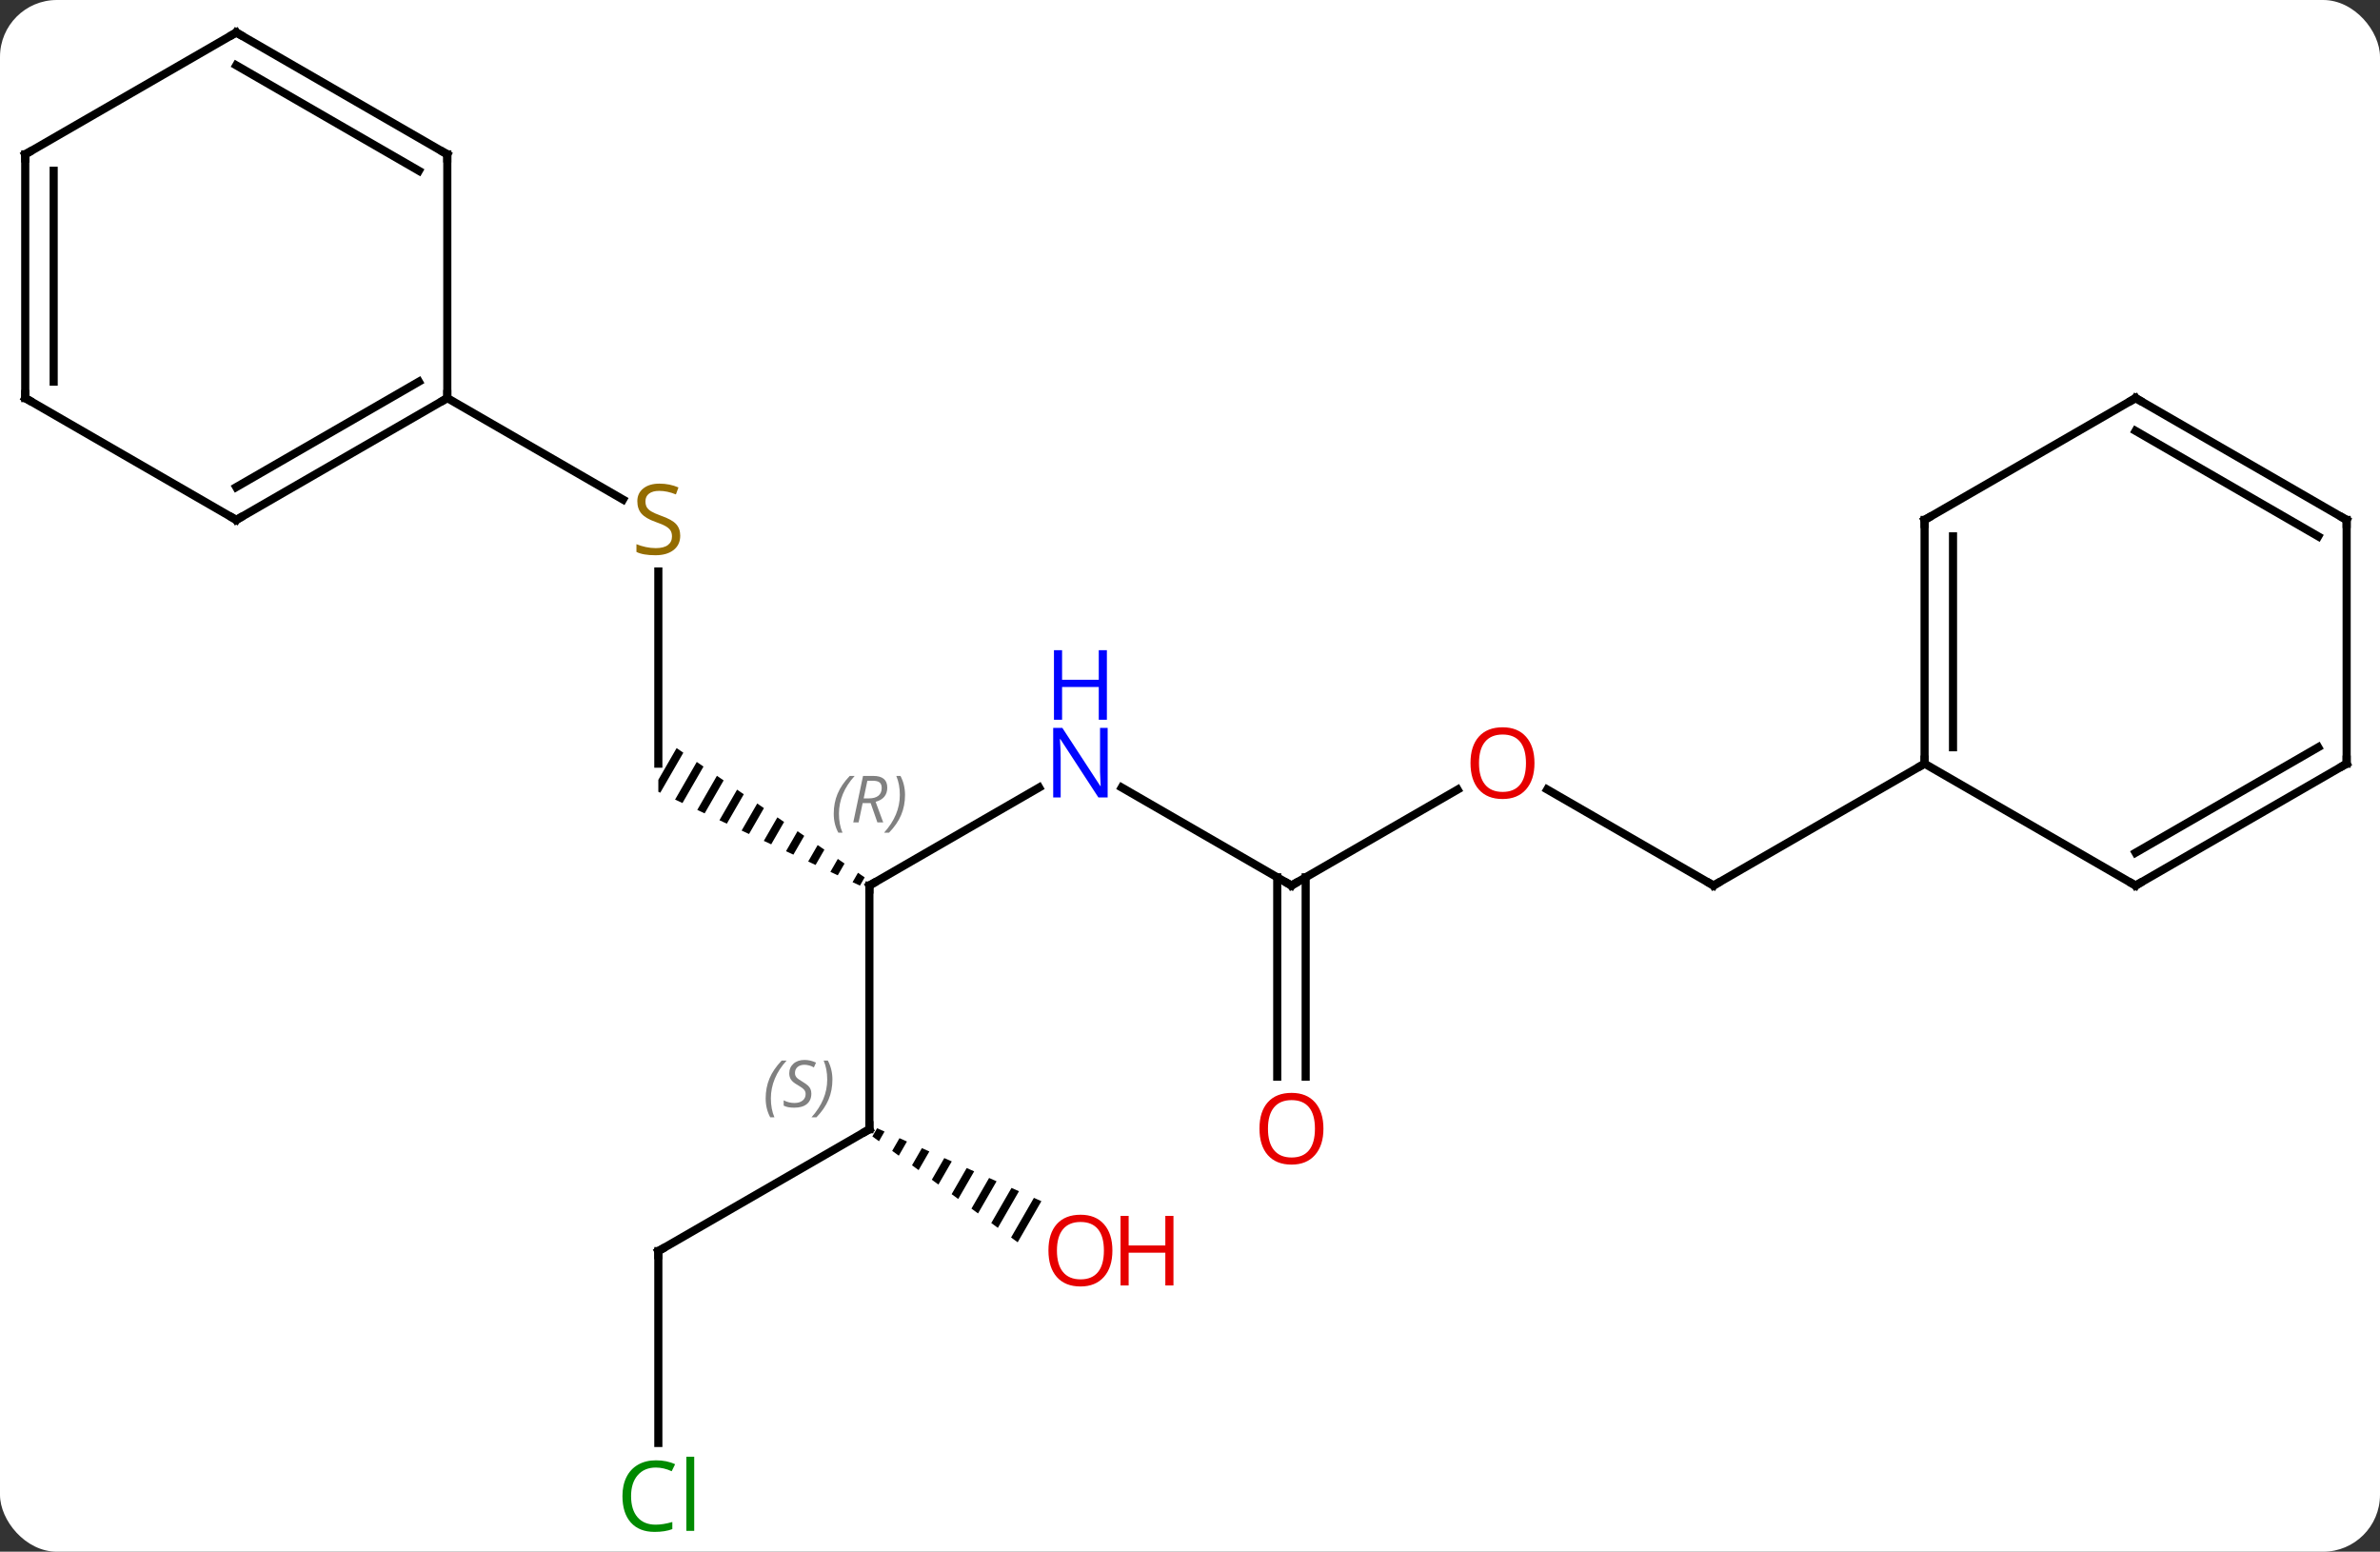 <svg width="293" viewBox="0 0 293 191" style="fill-opacity:1; color-rendering:auto; color-interpolation:auto; text-rendering:auto; stroke:black; stroke-linecap:square; stroke-miterlimit:10; shape-rendering:auto; stroke-opacity:1; fill:black; stroke-dasharray:none; font-weight:normal; stroke-width:1; font-family:'Open Sans'; font-style:normal; stroke-linejoin:miter; font-size:12; stroke-dashoffset:0; image-rendering:auto;" height="191" class="cas-substance-image" xmlns:xlink="http://www.w3.org/1999/xlink" xmlns="http://www.w3.org/2000/svg"><rect x="0" y="0" width="293" height="191" fill="#333333" stroke="none"/><svg class="cas-substance-single-component"><rect y="0" x="0" width="293" stroke="none" ry="7" rx="7" height="191" fill="white" class="cas-substance-group"/><svg y="0" x="0" width="293" viewBox="0 0 293 191" style="fill:black;" height="191" class="cas-substance-single-component-image"><svg><g><g transform="translate(146,94)" style="text-rendering:geometricPrecision; color-rendering:optimizeQuality; color-interpolation:linearRGB; stroke-linecap:butt; image-rendering:optimizeQuality;"><path style="stroke:none;" d="M-62.702 -1.917 L-64.953 1.988 L-64.953 3.464 L-64.953 3.464 L-64.714 3.575 L-61.875 -1.348 L-62.702 -1.917 ZM-60.221 -0.211 L-62.893 4.422 L-61.982 4.846 L-59.394 0.357 L-60.221 -0.211 ZM-57.74 1.494 L-60.161 5.693 L-59.251 6.116 L-56.913 2.062 L-57.74 1.494 ZM-55.259 3.199 L-57.43 6.963 L-56.52 7.387 L-54.432 3.767 L-55.259 3.199 ZM-52.779 4.904 L-54.699 8.234 L-53.788 8.657 L-51.952 5.472 L-52.779 4.904 ZM-50.298 6.609 L-51.967 9.504 L-51.057 9.928 L-49.471 7.178 L-50.298 6.609 ZM-47.817 8.314 L-49.236 10.774 L-48.325 11.198 L-48.325 11.198 L-46.99 8.883 L-47.817 8.314 ZM-45.336 10.019 L-46.504 12.045 L-46.504 12.045 L-45.594 12.468 L-45.594 12.468 L-44.509 10.588 L-44.509 10.588 L-45.336 10.019 ZM-42.856 11.724 L-43.773 13.315 L-42.862 13.739 L-42.862 13.739 L-42.029 12.293 L-42.856 11.724 ZM-40.375 13.43 L-41.042 14.586 L-40.131 15.009 L-40.131 15.009 L-39.548 13.998 L-40.375 13.43 Z"/><line y2="2.935" y1="15" x2="-18.074" x1="-38.97" style="fill:none;"/><line y2="45" y1="15" x2="-38.97" x1="-38.97" style="fill:none;"/><line y2="-23.656" y1="0" x2="-64.953" x1="-64.953" style="fill:none;"/><line y2="15" y1="2.935" x2="12.99" x1="-7.906" style="fill:none;"/><line y2="60" y1="45" x2="-64.953" x1="-38.97" style="fill:none;"/><path style="stroke:none;" d="M-38.023 44.876 L-38.603 45.882 L-38.603 45.882 L-37.79 46.475 L-37.79 46.475 L-37.104 45.284 L-37.104 45.284 L-38.023 44.876 ZM-35.265 46.1 L-36.164 47.659 L-36.164 47.659 L-35.35 48.252 L-35.35 48.252 L-34.345 46.508 L-34.345 46.508 L-35.265 46.1 ZM-32.507 47.325 L-33.724 49.436 L-32.911 50.028 L-31.587 47.733 L-31.587 47.733 L-32.507 47.325 ZM-29.748 48.549 L-31.285 51.213 L-30.472 51.805 L-30.472 51.805 L-28.829 48.957 L-28.829 48.957 L-29.748 48.549 ZM-26.99 49.773 L-28.845 52.99 L-28.845 52.99 L-28.032 53.582 L-28.032 53.582 L-26.071 50.181 L-26.071 50.181 L-26.99 49.773 ZM-24.232 50.997 L-26.406 54.767 L-25.593 55.359 L-25.593 55.359 L-23.313 51.405 L-23.313 51.405 L-24.232 50.997 ZM-21.474 52.221 L-23.966 56.544 L-23.966 56.544 L-23.153 57.136 L-20.554 52.629 L-20.554 52.629 L-21.474 52.221 ZM-18.716 53.445 L-21.527 58.32 L-21.527 58.32 L-20.714 58.913 L-20.714 58.913 L-17.796 53.853 L-17.796 53.853 L-18.716 53.445 Z"/><line y2="-45" y1="-32.511" x2="-90.933" x1="-69.302" style="fill:none;"/><line y2="3.189" y1="15" x2="33.447" x1="12.99" style="fill:none;"/><line y2="38.523" y1="13.99" x2="11.24" x1="11.24" style="fill:none;"/><line y2="38.523" y1="13.99" x2="14.74" x1="14.74" style="fill:none;"/><line y2="83.614" y1="60" x2="-64.953" x1="-64.953" style="fill:none;"/><line y2="15" y1="3.178" x2="64.953" x1="44.476" style="fill:none;"/><line y2="0" y1="15" x2="90.933" x1="64.953" style="fill:none;"/><line y2="-30" y1="-45" x2="-116.913" x1="-90.933" style="fill:none;"/><line y2="-34.041" y1="-47.021" x2="-116.913" x1="-94.433" style="fill:none;"/><line y2="-75" y1="-45" x2="-90.933" x1="-90.933" style="fill:none;"/><line y2="-45" y1="-30" x2="-142.893" x1="-116.913" style="fill:none;"/><line y2="-90" y1="-75" x2="-116.913" x1="-90.933" style="fill:none;"/><line y2="-85.959" y1="-72.979" x2="-116.913" x1="-94.433" style="fill:none;"/><line y2="-75" y1="-45" x2="-142.893" x1="-142.893" style="fill:none;"/><line y2="-72.979" y1="-47.021" x2="-139.393" x1="-139.393" style="fill:none;"/><line y2="-75" y1="-90" x2="-142.893" x1="-116.913" style="fill:none;"/><line y2="-30" y1="0" x2="90.933" x1="90.933" style="fill:none;"/><line y2="-27.979" y1="-2.021" x2="94.433" x1="94.433" style="fill:none;"/><line y2="15" y1="0" x2="116.913" x1="90.933" style="fill:none;"/><line y2="-45" y1="-30" x2="116.913" x1="90.933" style="fill:none;"/><line y2="0" y1="15" x2="142.893" x1="116.913" style="fill:none;"/><line y2="-2.021" y1="10.959" x2="139.393" x1="116.913" style="fill:none;"/><line y2="-30" y1="-45" x2="142.893" x1="116.913" style="fill:none;"/><line y2="-27.979" y1="-40.959" x2="139.393" x1="116.913" style="fill:none;"/><line y2="-30" y1="0" x2="142.893" x1="142.893" style="fill:none;"/><path style="fill:none; stroke-miterlimit:5;" d="M-38.537 14.75 L-38.97 15 L-38.97 15.5"/></g><g transform="translate(146,94)" style="stroke-linecap:butt; font-size:8.4px; fill:gray; text-rendering:geometricPrecision; image-rendering:optimizeQuality; color-rendering:optimizeQuality; font-family:'Open Sans'; font-style:italic; stroke:gray; color-interpolation:linearRGB; stroke-miterlimit:5;"><path style="stroke:none;" d="M-43.359 6.164 Q-43.359 4.836 -42.89 3.711 Q-42.421 2.586 -41.39 1.508 L-40.781 1.508 Q-41.749 2.57 -42.234 3.742 Q-42.718 4.914 -42.718 6.148 Q-42.718 7.477 -42.281 8.492 L-42.796 8.492 Q-43.359 7.461 -43.359 6.164 ZM-39.799 4.852 L-40.299 7.227 L-40.955 7.227 L-39.752 1.508 L-38.502 1.508 Q-36.768 1.508 -36.768 2.945 Q-36.768 4.305 -38.205 4.695 L-37.268 7.227 L-37.986 7.227 L-38.815 4.852 L-39.799 4.852 ZM-39.221 2.102 Q-39.611 4.023 -39.674 4.273 L-39.018 4.273 Q-38.268 4.273 -37.861 3.945 Q-37.455 3.617 -37.455 2.992 Q-37.455 2.523 -37.713 2.312 Q-37.971 2.102 -38.565 2.102 L-39.221 2.102 ZM-34.582 3.852 Q-34.582 5.18 -35.058 6.312 Q-35.535 7.445 -36.55 8.492 L-37.16 8.492 Q-35.222 6.336 -35.222 3.852 Q-35.222 2.523 -35.66 1.508 L-35.144 1.508 Q-34.582 2.57 -34.582 3.852 Z"/></g><g transform="translate(146,94)" style="stroke-linecap:butt; fill:rgb(0,5,255); text-rendering:geometricPrecision; color-rendering:optimizeQuality; image-rendering:optimizeQuality; font-family:'Open Sans'; stroke:rgb(0,5,255); color-interpolation:linearRGB; stroke-miterlimit:5;"><path style="stroke:none;" d="M-9.638 4.156 L-10.779 4.156 L-15.467 -3.031 L-15.513 -3.031 Q-15.42 -1.766 -15.42 -0.719 L-15.42 4.156 L-16.342 4.156 L-16.342 -4.406 L-15.217 -4.406 L-10.545 2.75 L-10.498 2.75 Q-10.498 2.594 -10.545 1.734 Q-10.592 0.875 -10.576 0.5 L-10.576 -4.406 L-9.638 -4.406 L-9.638 4.156 Z"/><path style="stroke:none;" d="M-9.732 -5.406 L-10.732 -5.406 L-10.732 -9.438 L-15.248 -9.438 L-15.248 -5.406 L-16.248 -5.406 L-16.248 -13.969 L-15.248 -13.969 L-15.248 -10.328 L-10.732 -10.328 L-10.732 -13.969 L-9.732 -13.969 L-9.732 -5.406 Z"/><path style="fill:none; stroke:black;" d="M-38.97 44.5 L-38.97 45 L-39.403 45.25"/></g><g transform="translate(146,94)" style="stroke-linecap:butt; font-size:8.4px; fill:gray; text-rendering:geometricPrecision; image-rendering:optimizeQuality; color-rendering:optimizeQuality; font-family:'Open Sans'; font-style:italic; stroke:gray; color-interpolation:linearRGB; stroke-miterlimit:5;"><path style="stroke:none;" d="M-51.739 41.203 Q-51.739 39.875 -51.27 38.75 Q-50.801 37.625 -49.77 36.547 L-49.161 36.547 Q-50.13 37.609 -50.614 38.781 Q-51.098 39.953 -51.098 41.188 Q-51.098 42.516 -50.661 43.531 L-51.176 43.531 Q-51.739 42.5 -51.739 41.203 ZM-46.116 40.609 Q-46.116 41.438 -46.663 41.891 Q-47.21 42.344 -48.21 42.344 Q-48.616 42.344 -48.929 42.289 Q-49.241 42.234 -49.523 42.094 L-49.523 41.438 Q-48.898 41.766 -48.194 41.766 Q-47.569 41.766 -47.194 41.469 Q-46.819 41.172 -46.819 40.656 Q-46.819 40.344 -47.023 40.117 Q-47.226 39.891 -47.788 39.563 Q-48.382 39.234 -48.608 38.906 Q-48.835 38.578 -48.835 38.125 Q-48.835 37.391 -48.319 36.93 Q-47.804 36.469 -46.96 36.469 Q-46.585 36.469 -46.249 36.547 Q-45.913 36.625 -45.538 36.797 L-45.804 37.391 Q-46.054 37.234 -46.374 37.148 Q-46.694 37.063 -46.96 37.063 Q-47.491 37.063 -47.812 37.336 Q-48.132 37.609 -48.132 38.078 Q-48.132 38.281 -48.062 38.43 Q-47.991 38.578 -47.851 38.711 Q-47.71 38.844 -47.288 39.094 Q-46.726 39.438 -46.523 39.633 Q-46.319 39.828 -46.218 40.063 Q-46.116 40.297 -46.116 40.609 ZM-43.522 38.891 Q-43.522 40.219 -43.998 41.352 Q-44.475 42.484 -45.49 43.531 L-46.1 43.531 Q-44.162 41.375 -44.162 38.891 Q-44.162 37.563 -44.6 36.547 L-44.084 36.547 Q-43.522 37.609 -43.522 38.891 Z"/></g><g transform="translate(146,94)" style="stroke-linecap:butt; fill:rgb(148,108,0); text-rendering:geometricPrecision; color-rendering:optimizeQuality; image-rendering:optimizeQuality; font-family:'Open Sans'; stroke:rgb(148,108,0); color-interpolation:linearRGB; stroke-miterlimit:5;"><path style="stroke:none;" d="M-62.258 -28.062 Q-62.258 -26.938 -63.078 -26.297 Q-63.898 -25.656 -65.305 -25.656 Q-66.836 -25.656 -67.648 -26.062 L-67.648 -27.016 Q-67.117 -26.797 -66.5 -26.664 Q-65.883 -26.531 -65.273 -26.531 Q-64.273 -26.531 -63.773 -26.914 Q-63.273 -27.297 -63.273 -27.969 Q-63.273 -28.406 -63.453 -28.695 Q-63.633 -28.984 -64.047 -29.227 Q-64.461 -29.469 -65.32 -29.766 Q-66.508 -30.188 -67.023 -30.773 Q-67.539 -31.359 -67.539 -32.312 Q-67.539 -33.297 -66.797 -33.883 Q-66.055 -34.469 -64.82 -34.469 Q-63.555 -34.469 -62.476 -34 L-62.789 -33.141 Q-63.851 -33.578 -64.851 -33.578 Q-65.648 -33.578 -66.094 -33.242 Q-66.539 -32.906 -66.539 -32.297 Q-66.539 -31.859 -66.375 -31.57 Q-66.211 -31.281 -65.82 -31.047 Q-65.43 -30.812 -64.617 -30.516 Q-63.273 -30.047 -62.766 -29.492 Q-62.258 -28.938 -62.258 -28.062 Z"/><path style="fill:none; stroke:black;" d="M12.557 14.75 L12.99 15 L13.423 14.75"/><path style="fill:none; stroke:black;" d="M-64.52 59.75 L-64.953 60 L-64.953 60.5"/><path style="fill:rgb(230,0,0); stroke:none;" d="M-9.053 59.93 Q-9.053 61.992 -10.092 63.172 Q-11.131 64.352 -12.974 64.352 Q-14.865 64.352 -15.896 63.188 Q-16.927 62.023 -16.927 59.914 Q-16.927 57.82 -15.896 56.672 Q-14.865 55.523 -12.974 55.523 Q-11.115 55.523 -10.084 56.695 Q-9.053 57.867 -9.053 59.93 ZM-15.881 59.93 Q-15.881 61.664 -15.138 62.57 Q-14.396 63.477 -12.974 63.477 Q-11.553 63.477 -10.826 62.578 Q-10.099 61.68 -10.099 59.93 Q-10.099 58.195 -10.826 57.305 Q-11.553 56.414 -12.974 56.414 Q-14.396 56.414 -15.138 57.312 Q-15.881 58.211 -15.881 59.93 Z"/><path style="fill:rgb(230,0,0); stroke:none;" d="M-1.537 64.227 L-2.537 64.227 L-2.537 60.195 L-7.053 60.195 L-7.053 64.227 L-8.053 64.227 L-8.053 55.664 L-7.053 55.664 L-7.053 59.305 L-2.537 59.305 L-2.537 55.664 L-1.537 55.664 L-1.537 64.227 Z"/><path style="fill:rgb(230,0,0); stroke:none;" d="M42.907 -0.07 Q42.907 1.992 41.868 3.172 Q40.829 4.352 38.986 4.352 Q37.095 4.352 36.064 3.188 Q35.032 2.023 35.032 -0.086 Q35.032 -2.18 36.064 -3.328 Q37.095 -4.477 38.986 -4.477 Q40.845 -4.477 41.876 -3.305 Q42.907 -2.133 42.907 -0.07 ZM36.079 -0.07 Q36.079 1.664 36.822 2.57 Q37.564 3.477 38.986 3.477 Q40.407 3.477 41.134 2.578 Q41.861 1.68 41.861 -0.07 Q41.861 -1.805 41.134 -2.695 Q40.407 -3.586 38.986 -3.586 Q37.564 -3.586 36.822 -2.688 Q36.079 -1.789 36.079 -0.07 Z"/><path style="fill:rgb(230,0,0); stroke:none;" d="M16.927 44.93 Q16.927 46.992 15.888 48.172 Q14.849 49.352 13.006 49.352 Q11.115 49.352 10.084 48.188 Q9.053 47.023 9.053 44.914 Q9.053 42.82 10.084 41.672 Q11.115 40.523 13.006 40.523 Q14.865 40.523 15.896 41.695 Q16.927 42.867 16.927 44.93 ZM10.099 44.93 Q10.099 46.664 10.842 47.57 Q11.584 48.477 13.006 48.477 Q14.428 48.477 15.154 47.578 Q15.881 46.68 15.881 44.93 Q15.881 43.195 15.154 42.305 Q14.428 41.414 13.006 41.414 Q11.584 41.414 10.842 42.312 Q10.099 43.211 10.099 44.93 Z"/><path style="fill:rgb(0,138,0); stroke:none;" d="M-65.262 86.641 Q-66.668 86.641 -67.488 87.578 Q-68.308 88.516 -68.308 90.156 Q-68.308 91.828 -67.519 92.75 Q-66.73 93.672 -65.277 93.672 Q-64.371 93.672 -63.23 93.344 L-63.23 94.219 Q-64.121 94.562 -65.418 94.562 Q-67.308 94.562 -68.34 93.406 Q-69.371 92.25 -69.371 90.141 Q-69.371 88.812 -68.879 87.82 Q-68.387 86.828 -67.449 86.289 Q-66.512 85.75 -65.246 85.75 Q-63.902 85.75 -62.887 86.234 L-63.309 87.094 Q-64.293 86.641 -65.262 86.641 ZM-60.535 94.438 L-61.504 94.438 L-61.504 85.312 L-60.535 85.312 L-60.535 94.438 Z"/><path style="fill:none; stroke:black;" d="M64.52 14.75 L64.953 15 L65.386 14.75"/><path style="fill:none; stroke:black;" d="M-91.366 -44.75 L-90.933 -45 L-90.933 -45.5"/><path style="fill:none; stroke:black;" d="M-116.48 -30.25 L-116.913 -30 L-117.346 -30.25"/><path style="fill:none; stroke:black;" d="M-90.933 -74.5 L-90.933 -75 L-91.366 -75.25"/><path style="fill:none; stroke:black;" d="M-142.46 -44.75 L-142.893 -45 L-142.893 -45.5"/><path style="fill:none; stroke:black;" d="M-116.48 -89.75 L-116.913 -90 L-117.346 -89.75"/><path style="fill:none; stroke:black;" d="M-142.893 -74.5 L-142.893 -75 L-142.46 -75.25"/><path style="fill:none; stroke:black;" d="M90.933 -0.5 L90.933 0 L90.5 0.25"/><path style="fill:none; stroke:black;" d="M90.933 -29.5 L90.933 -30 L91.366 -30.25"/><path style="fill:none; stroke:black;" d="M116.48 14.75 L116.913 15 L117.346 14.75"/><path style="fill:none; stroke:black;" d="M116.48 -44.75 L116.913 -45 L117.346 -44.75"/><path style="fill:none; stroke:black;" d="M142.46 0.25 L142.893 0 L142.893 -0.5"/><path style="fill:none; stroke:black;" d="M142.46 -30.25 L142.893 -30 L142.893 -29.5"/></g></g></svg></svg></svg></svg>